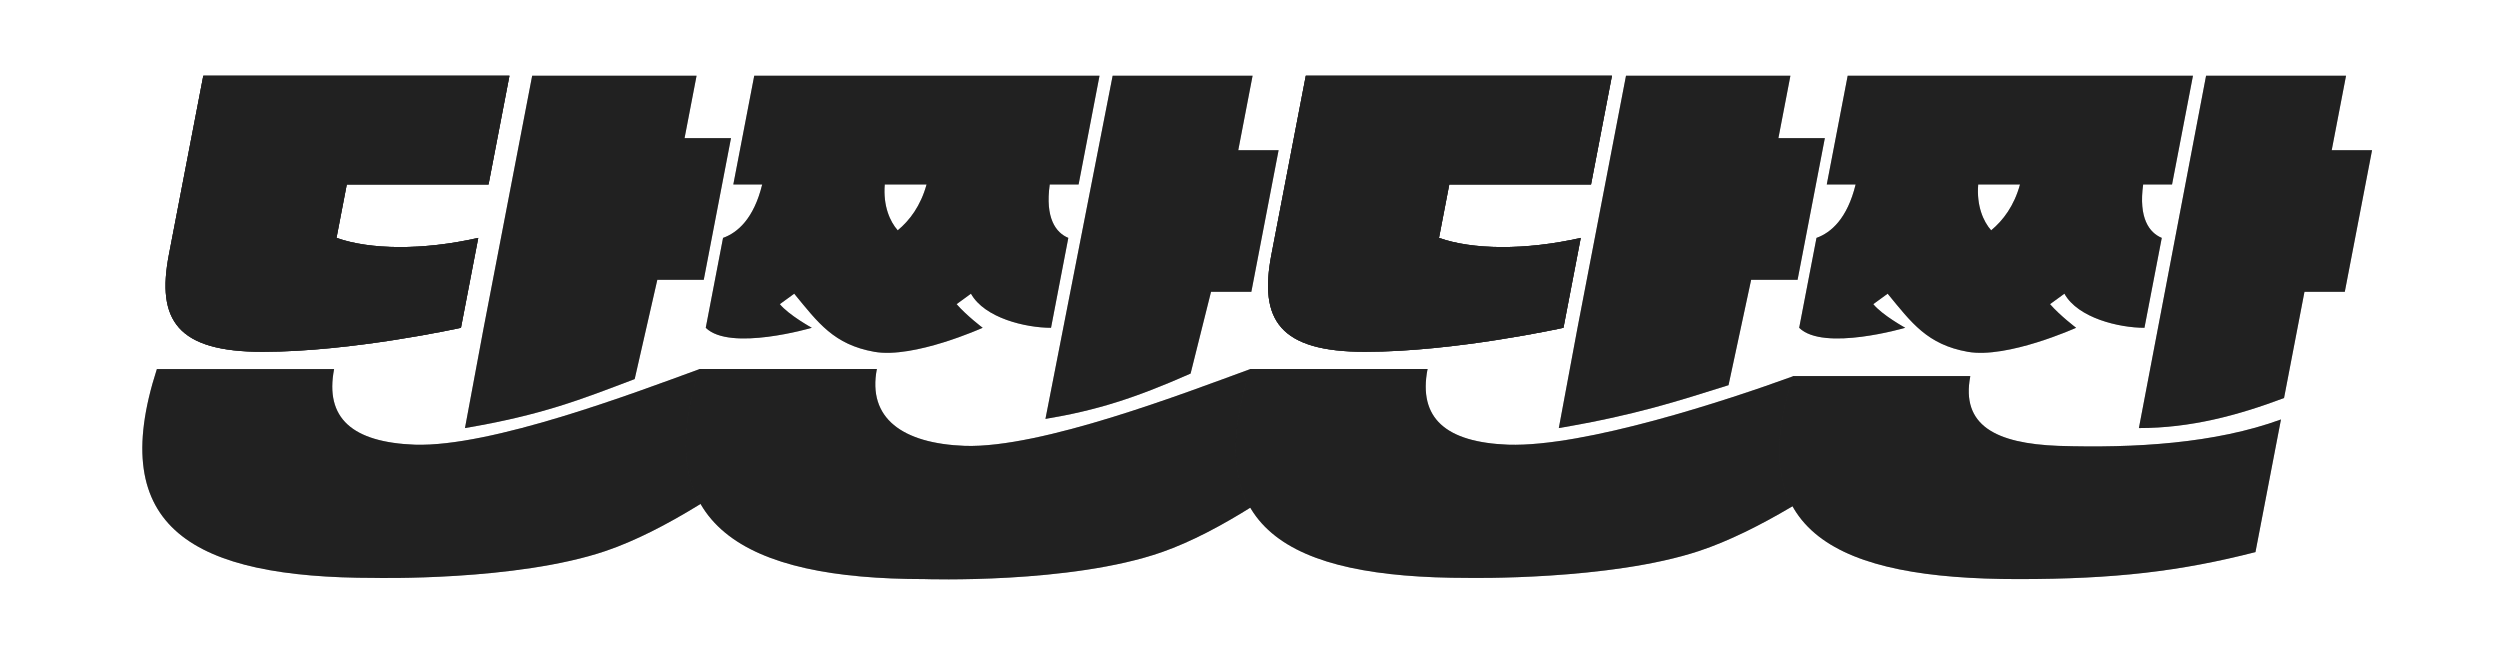 <svg width="132" height="35" viewBox="0 0 132 35" fill="none" xmlns="http://www.w3.org/2000/svg">
<g id="WordMark_Main">
<g id="Group 26">
<g id="Group 23">
<g id="Vector">
<path d="M55.2 22.118L58.748 4H66.136L65.38 7.929H67.51L66.071 15.406H63.942L62.863 19.724C59.931 21.02 57.914 21.665 55.2 22.118Z" fill="#333333"/>
<path d="M55.2 22.118L58.748 4H66.136L65.38 7.929H67.51L66.071 15.406H63.942L62.863 19.724C59.931 21.02 57.914 21.665 55.2 22.118Z" fill="black" fill-opacity="0.2"/>
<path d="M55.2 22.118L58.748 4H66.136L65.38 7.929H67.51L66.071 15.406H63.942L62.863 19.724C59.931 21.02 57.914 21.665 55.2 22.118Z" fill="black" fill-opacity="0.2"/>
</g>
<g id="Vector_2">
<path d="M37.264 17.307L38.177 12.561C38.946 12.285 39.803 11.548 40.245 9.738H38.72L39.824 4H58.054L56.95 9.738H55.426C55.177 11.518 55.745 12.285 56.407 12.561L55.494 17.307C54.156 17.307 51.984 16.795 51.267 15.506L50.508 16.059C51.043 16.672 51.885 17.307 51.885 17.307C51.885 17.307 48.253 18.945 46.166 18.575C44.029 18.196 43.195 17.041 41.935 15.506L41.175 16.059C41.654 16.642 42.864 17.307 42.864 17.307C42.864 17.307 38.544 18.575 37.264 17.307ZM48.924 9.738H46.715C46.621 10.873 46.991 11.702 47.4 12.162C48.029 11.64 48.612 10.873 48.924 9.738Z" fill="#333333"/>
<path d="M37.264 17.307L38.177 12.561C38.946 12.285 39.803 11.548 40.245 9.738H38.72L39.824 4H58.054L56.95 9.738H55.426C55.177 11.518 55.745 12.285 56.407 12.561L55.494 17.307C54.156 17.307 51.984 16.795 51.267 15.506L50.508 16.059C51.043 16.672 51.885 17.307 51.885 17.307C51.885 17.307 48.253 18.945 46.166 18.575C44.029 18.196 43.195 17.041 41.935 15.506L41.175 16.059C41.654 16.642 42.864 17.307 42.864 17.307C42.864 17.307 38.544 18.575 37.264 17.307ZM48.924 9.738H46.715C46.621 10.873 46.991 11.702 47.4 12.162C48.029 11.64 48.612 10.873 48.924 9.738Z" fill="black" fill-opacity="0.2"/>
<path d="M37.264 17.307L38.177 12.561C38.946 12.285 39.803 11.548 40.245 9.738H38.72L39.824 4H58.054L56.95 9.738H55.426C55.177 11.518 55.745 12.285 56.407 12.561L55.494 17.307C54.156 17.307 51.984 16.795 51.267 15.506L50.508 16.059C51.043 16.672 51.885 17.307 51.885 17.307C51.885 17.307 48.253 18.945 46.166 18.575C44.029 18.196 43.195 17.041 41.935 15.506L41.175 16.059C41.654 16.642 42.864 17.307 42.864 17.307C42.864 17.307 38.544 18.575 37.264 17.307ZM48.924 9.738H46.715C46.621 10.873 46.991 11.702 47.4 12.162C48.029 11.64 48.612 10.873 48.924 9.738Z" fill="black" fill-opacity="0.2"/>
</g>
<g id="Vector_3">
<path d="M112.934 22.602L116.481 4H123.87L123.114 7.929H125.244L123.805 15.406H121.676L120.597 21.015C118.161 21.933 115.669 22.602 112.934 22.602Z" fill="#333333"/>
<path d="M112.934 22.602L116.481 4H123.87L123.114 7.929H125.244L123.805 15.406H121.676L120.597 21.015C118.161 21.933 115.669 22.602 112.934 22.602Z" fill="black" fill-opacity="0.2"/>
<path d="M112.934 22.602L116.481 4H123.87L123.114 7.929H125.244L123.805 15.406H121.676L120.597 21.015C118.161 21.933 115.669 22.602 112.934 22.602Z" fill="black" fill-opacity="0.2"/>
</g>
<g id="Vector_4">
<path d="M94.997 17.307L95.911 12.561C96.679 12.285 97.536 11.548 97.978 9.738H96.454L97.558 4H115.788L114.684 9.738H113.159C112.91 11.518 113.478 12.285 114.141 12.561L113.227 17.307C111.89 17.307 109.717 16.795 109.001 15.506L108.241 16.059C108.776 16.672 109.619 17.307 109.619 17.307C109.619 17.307 105.986 18.945 103.9 18.575C101.762 18.196 100.928 17.041 99.668 15.506L98.909 16.059C99.387 16.642 100.597 17.307 100.597 17.307C100.597 17.307 96.278 18.575 94.997 17.307ZM106.657 9.738H104.449C104.355 10.873 104.724 11.702 105.133 12.162C105.763 11.64 106.346 10.873 106.657 9.738Z" fill="#333333"/>
<path d="M94.997 17.307L95.911 12.561C96.679 12.285 97.536 11.548 97.978 9.738H96.454L97.558 4H115.788L114.684 9.738H113.159C112.91 11.518 113.478 12.285 114.141 12.561L113.227 17.307C111.89 17.307 109.717 16.795 109.001 15.506L108.241 16.059C108.776 16.672 109.619 17.307 109.619 17.307C109.619 17.307 105.986 18.945 103.9 18.575C101.762 18.196 100.928 17.041 99.668 15.506L98.909 16.059C99.387 16.642 100.597 17.307 100.597 17.307C100.597 17.307 96.278 18.575 94.997 17.307ZM106.657 9.738H104.449C104.355 10.873 104.724 11.702 105.133 12.162C105.763 11.64 106.346 10.873 106.657 9.738Z" fill="black" fill-opacity="0.2"/>
<path d="M94.997 17.307L95.911 12.561C96.679 12.285 97.536 11.548 97.978 9.738H96.454L97.558 4H115.788L114.684 9.738H113.159C112.91 11.518 113.478 12.285 114.141 12.561L113.227 17.307C111.89 17.307 109.717 16.795 109.001 15.506L108.241 16.059C108.776 16.672 109.619 17.307 109.619 17.307C109.619 17.307 105.986 18.945 103.9 18.575C101.762 18.196 100.928 17.041 99.668 15.506L98.909 16.059C99.387 16.642 100.597 17.307 100.597 17.307C100.597 17.307 96.278 18.575 94.997 17.307ZM106.657 9.738H104.449C104.355 10.873 104.724 11.702 105.133 12.162C105.763 11.64 106.346 10.873 106.657 9.738Z" fill="black" fill-opacity="0.2"/>
</g>
<g id="Vector_5">
<path d="M8.918 13.442L10.734 4H26.899L25.795 9.738C23.908 9.738 20.633 9.738 18.31 9.738L17.767 12.561C19.534 13.188 22.317 13.226 25.252 12.561L24.339 17.307C24.339 17.307 18.61 18.575 13.867 18.575C9.35 18.575 8.253 16.895 8.918 13.442Z" fill="#333333"/>
<path d="M8.918 13.442L10.734 4H26.899L25.795 9.738C23.908 9.738 20.633 9.738 18.31 9.738L17.767 12.561C19.534 13.188 22.317 13.226 25.252 12.561L24.339 17.307C24.339 17.307 18.61 18.575 13.867 18.575C9.35 18.575 8.253 16.895 8.918 13.442Z" fill="black" fill-opacity="0.2"/>
<path d="M8.918 13.442L10.734 4H26.899L25.795 9.738C23.908 9.738 20.633 9.738 18.31 9.738L17.767 12.561C19.534 13.188 22.317 13.226 25.252 12.561L24.339 17.307C24.339 17.307 18.61 18.575 13.867 18.575C9.35 18.575 8.253 16.895 8.918 13.442Z" fill="black" fill-opacity="0.2"/>
<path d="M8.918 13.442L10.734 4H26.899L25.795 9.738C23.908 9.738 20.633 9.738 18.31 9.738L17.767 12.561C19.534 13.188 22.317 13.226 25.252 12.561L24.339 17.307C24.339 17.307 18.61 18.575 13.867 18.575C9.35 18.575 8.253 16.895 8.918 13.442Z" fill="#333333"/>
<path d="M8.918 13.442L10.734 4H26.899L25.795 9.738C23.908 9.738 20.633 9.738 18.31 9.738L17.767 12.561C19.534 13.188 22.317 13.226 25.252 12.561L24.339 17.307C24.339 17.307 18.61 18.575 13.867 18.575C9.35 18.575 8.253 16.895 8.918 13.442Z" fill="black" fill-opacity="0.2"/>
<path d="M8.918 13.442L10.734 4H26.899L25.795 9.738C23.908 9.738 20.633 9.738 18.31 9.738L17.767 12.561C19.534 13.188 22.317 13.226 25.252 12.561L24.339 17.307C24.339 17.307 18.61 18.575 13.867 18.575C9.35 18.575 8.253 16.895 8.918 13.442Z" fill="black" fill-opacity="0.2"/>
</g>
<g id="Vector_6">
<path d="M67.13 13.442L68.946 4H85.111L84.007 9.738C82.12 9.738 78.845 9.738 76.522 9.738L75.979 12.561C77.745 13.188 80.529 13.226 83.464 12.561L82.551 17.307C82.551 17.307 76.822 18.575 72.079 18.575C67.562 18.575 66.465 16.895 67.13 13.442Z" fill="#333333"/>
<path d="M67.13 13.442L68.946 4H85.111L84.007 9.738C82.12 9.738 78.845 9.738 76.522 9.738L75.979 12.561C77.745 13.188 80.529 13.226 83.464 12.561L82.551 17.307C82.551 17.307 76.822 18.575 72.079 18.575C67.562 18.575 66.465 16.895 67.13 13.442Z" fill="black" fill-opacity="0.2"/>
<path d="M67.13 13.442L68.946 4H85.111L84.007 9.738C82.12 9.738 78.845 9.738 76.522 9.738L75.979 12.561C77.745 13.188 80.529 13.226 83.464 12.561L82.551 17.307C82.551 17.307 76.822 18.575 72.079 18.575C67.562 18.575 66.465 16.895 67.13 13.442Z" fill="black" fill-opacity="0.2"/>
<path d="M67.13 13.442L68.946 4H85.111L84.007 9.738C82.12 9.738 78.845 9.738 76.522 9.738L75.979 12.561C77.745 13.188 80.529 13.226 83.464 12.561L82.551 17.307C82.551 17.307 76.822 18.575 72.079 18.575C67.562 18.575 66.465 16.895 67.13 13.442Z" fill="#333333"/>
<path d="M67.13 13.442L68.946 4H85.111L84.007 9.738C82.12 9.738 78.845 9.738 76.522 9.738L75.979 12.561C77.745 13.188 80.529 13.226 83.464 12.561L82.551 17.307C82.551 17.307 76.822 18.575 72.079 18.575C67.562 18.575 66.465 16.895 67.13 13.442Z" fill="black" fill-opacity="0.2"/>
<path d="M67.13 13.442L68.946 4H85.111L84.007 9.738C82.12 9.738 78.845 9.738 76.522 9.738L75.979 12.561C77.745 13.188 80.529 13.226 83.464 12.561L82.551 17.307C82.551 17.307 76.822 18.575 72.079 18.575C67.562 18.575 66.465 16.895 67.13 13.442Z" fill="black" fill-opacity="0.2"/>
</g>
</g>
<g id="Vector_7">
<path d="M8.283 19.487H17.64C17.14 22.085 18.606 23.353 21.905 23.48C25.946 23.606 33.47 20.755 36.94 19.487H46.297C46.297 19.487 38.196 26.977 31.99 29.088C27.278 30.691 19.778 30.513 19.778 30.513C10.195 30.513 5.571 27.884 8.283 19.487Z" fill="#333333"/>
<path d="M8.283 19.487H17.64C17.14 22.085 18.606 23.353 21.905 23.48C25.946 23.606 33.47 20.755 36.94 19.487H46.297C46.297 19.487 38.196 26.977 31.99 29.088C27.278 30.691 19.778 30.513 19.778 30.513C10.195 30.513 5.571 27.884 8.283 19.487Z" fill="black" fill-opacity="0.2"/>
<path d="M8.283 19.487H17.64C17.14 22.085 18.606 23.353 21.905 23.48C25.946 23.606 33.47 20.755 36.94 19.487H46.297C46.297 19.487 38.196 26.977 31.99 29.088C27.278 30.691 19.778 30.513 19.778 30.513C10.195 30.513 5.571 27.884 8.283 19.487Z" fill="black" fill-opacity="0.2"/>
<path d="M46.297 19.487H36.94C34.258 27.725 39.236 30.576 48.819 30.576C48.819 30.576 56.525 30.841 61.354 29.151C67.472 27.009 75.374 19.487 75.374 19.487H66.017C62.547 20.755 54.987 23.669 50.946 23.542C47.647 23.416 45.797 22.085 46.297 19.487Z" fill="#333333"/>
<path d="M46.297 19.487H36.94C34.258 27.725 39.236 30.576 48.819 30.576C48.819 30.576 56.525 30.841 61.354 29.151C67.472 27.009 75.374 19.487 75.374 19.487H66.017C62.547 20.755 54.987 23.669 50.946 23.542C47.647 23.416 45.797 22.085 46.297 19.487Z" fill="black" fill-opacity="0.2"/>
<path d="M46.297 19.487H36.94C34.258 27.725 39.236 30.576 48.819 30.576C48.819 30.576 56.525 30.841 61.354 29.151C67.472 27.009 75.374 19.487 75.374 19.487H66.017C62.547 20.755 54.987 23.669 50.946 23.542C47.647 23.416 45.797 22.085 46.297 19.487Z" fill="black" fill-opacity="0.2"/>
<path d="M66.017 19.487H75.374C74.874 22.085 76.34 23.353 79.639 23.48C83.68 23.606 91.204 21.134 94.674 19.867H104.031C104.031 19.867 95.868 27.046 89.724 29.088C85.006 30.656 77.512 30.513 77.512 30.513C67.929 30.513 63.305 27.884 66.017 19.487Z" fill="#333333"/>
<path d="M66.017 19.487H75.374C74.874 22.085 76.34 23.353 79.639 23.48C83.68 23.606 91.204 21.134 94.674 19.867H104.031C104.031 19.867 95.868 27.046 89.724 29.088C85.006 30.656 77.512 30.513 77.512 30.513C67.929 30.513 63.305 27.884 66.017 19.487Z" fill="black" fill-opacity="0.2"/>
<path d="M66.017 19.487H75.374C74.874 22.085 76.34 23.353 79.639 23.48C83.68 23.606 91.204 21.134 94.674 19.867H104.031C104.031 19.867 95.868 27.046 89.724 29.088C85.006 30.656 77.512 30.513 77.512 30.513C67.929 30.513 63.305 27.884 66.017 19.487Z" fill="black" fill-opacity="0.2"/>
<path d="M104.031 19.867H94.674C91.993 28.105 96.97 30.576 106.553 30.576C111.683 30.576 115.118 30.165 119.088 29.151L120.435 22.148C116.965 23.416 112.721 23.669 108.68 23.542C105.381 23.416 103.532 22.465 104.031 19.867Z" fill="#333333"/>
<path d="M104.031 19.867H94.674C91.993 28.105 96.97 30.576 106.553 30.576C111.683 30.576 115.118 30.165 119.088 29.151L120.435 22.148C116.965 23.416 112.721 23.669 108.68 23.542C105.381 23.416 103.532 22.465 104.031 19.867Z" fill="black" fill-opacity="0.2"/>
<path d="M104.031 19.867H94.674C91.993 28.105 96.97 30.576 106.553 30.576C111.683 30.576 115.118 30.165 119.088 29.151L120.435 22.148C116.965 23.416 112.721 23.669 108.68 23.542C105.381 23.416 103.532 22.465 104.031 19.867Z" fill="black" fill-opacity="0.2"/>
</g>
<g id="Vector_8">
<path d="M84.604 10.495L84.037 13.442L83.293 17.307L82.306 22.602C86.389 21.907 88.567 21.181 91.266 20.337L92.46 14.773H94.912L96.351 7.295H93.899L94.533 4H85.853L84.732 9.83L84.604 10.495Z" fill="#333333"/>
<path d="M84.604 10.495L84.037 13.442L83.293 17.307L82.306 22.602C86.389 21.907 88.567 21.181 91.266 20.337L92.46 14.773H94.912L96.351 7.295H93.899L94.533 4H85.853L84.732 9.83L84.604 10.495Z" fill="black" fill-opacity="0.2"/>
<path d="M84.604 10.495L84.037 13.442L83.293 17.307L82.306 22.602C86.389 21.907 88.567 21.181 91.266 20.337L92.46 14.773H94.912L96.351 7.295H93.899L94.533 4H85.853L84.732 9.83L84.604 10.495Z" fill="black" fill-opacity="0.2"/>
</g>
<g id="Vector_9">
<path d="M26.849 10.495L26.282 13.442L25.538 17.307L24.551 22.602C28.634 21.907 30.65 21.101 33.511 20.015L34.706 14.773H37.158L38.596 7.295H36.144L36.778 4H28.099L26.977 9.83L26.849 10.495Z" fill="#333333"/>
<path d="M26.849 10.495L26.282 13.442L25.538 17.307L24.551 22.602C28.634 21.907 30.65 21.101 33.511 20.015L34.706 14.773H37.158L38.596 7.295H36.144L36.778 4H28.099L26.977 9.83L26.849 10.495Z" fill="black" fill-opacity="0.2"/>
<path d="M26.849 10.495L26.282 13.442L25.538 17.307L24.551 22.602C28.634 21.907 30.65 21.101 33.511 20.015L34.706 14.773H37.158L38.596 7.295H36.144L36.778 4H28.099L26.977 9.83L26.849 10.495Z" fill="black" fill-opacity="0.2"/>
</g>
</g>
</g>
</svg>

